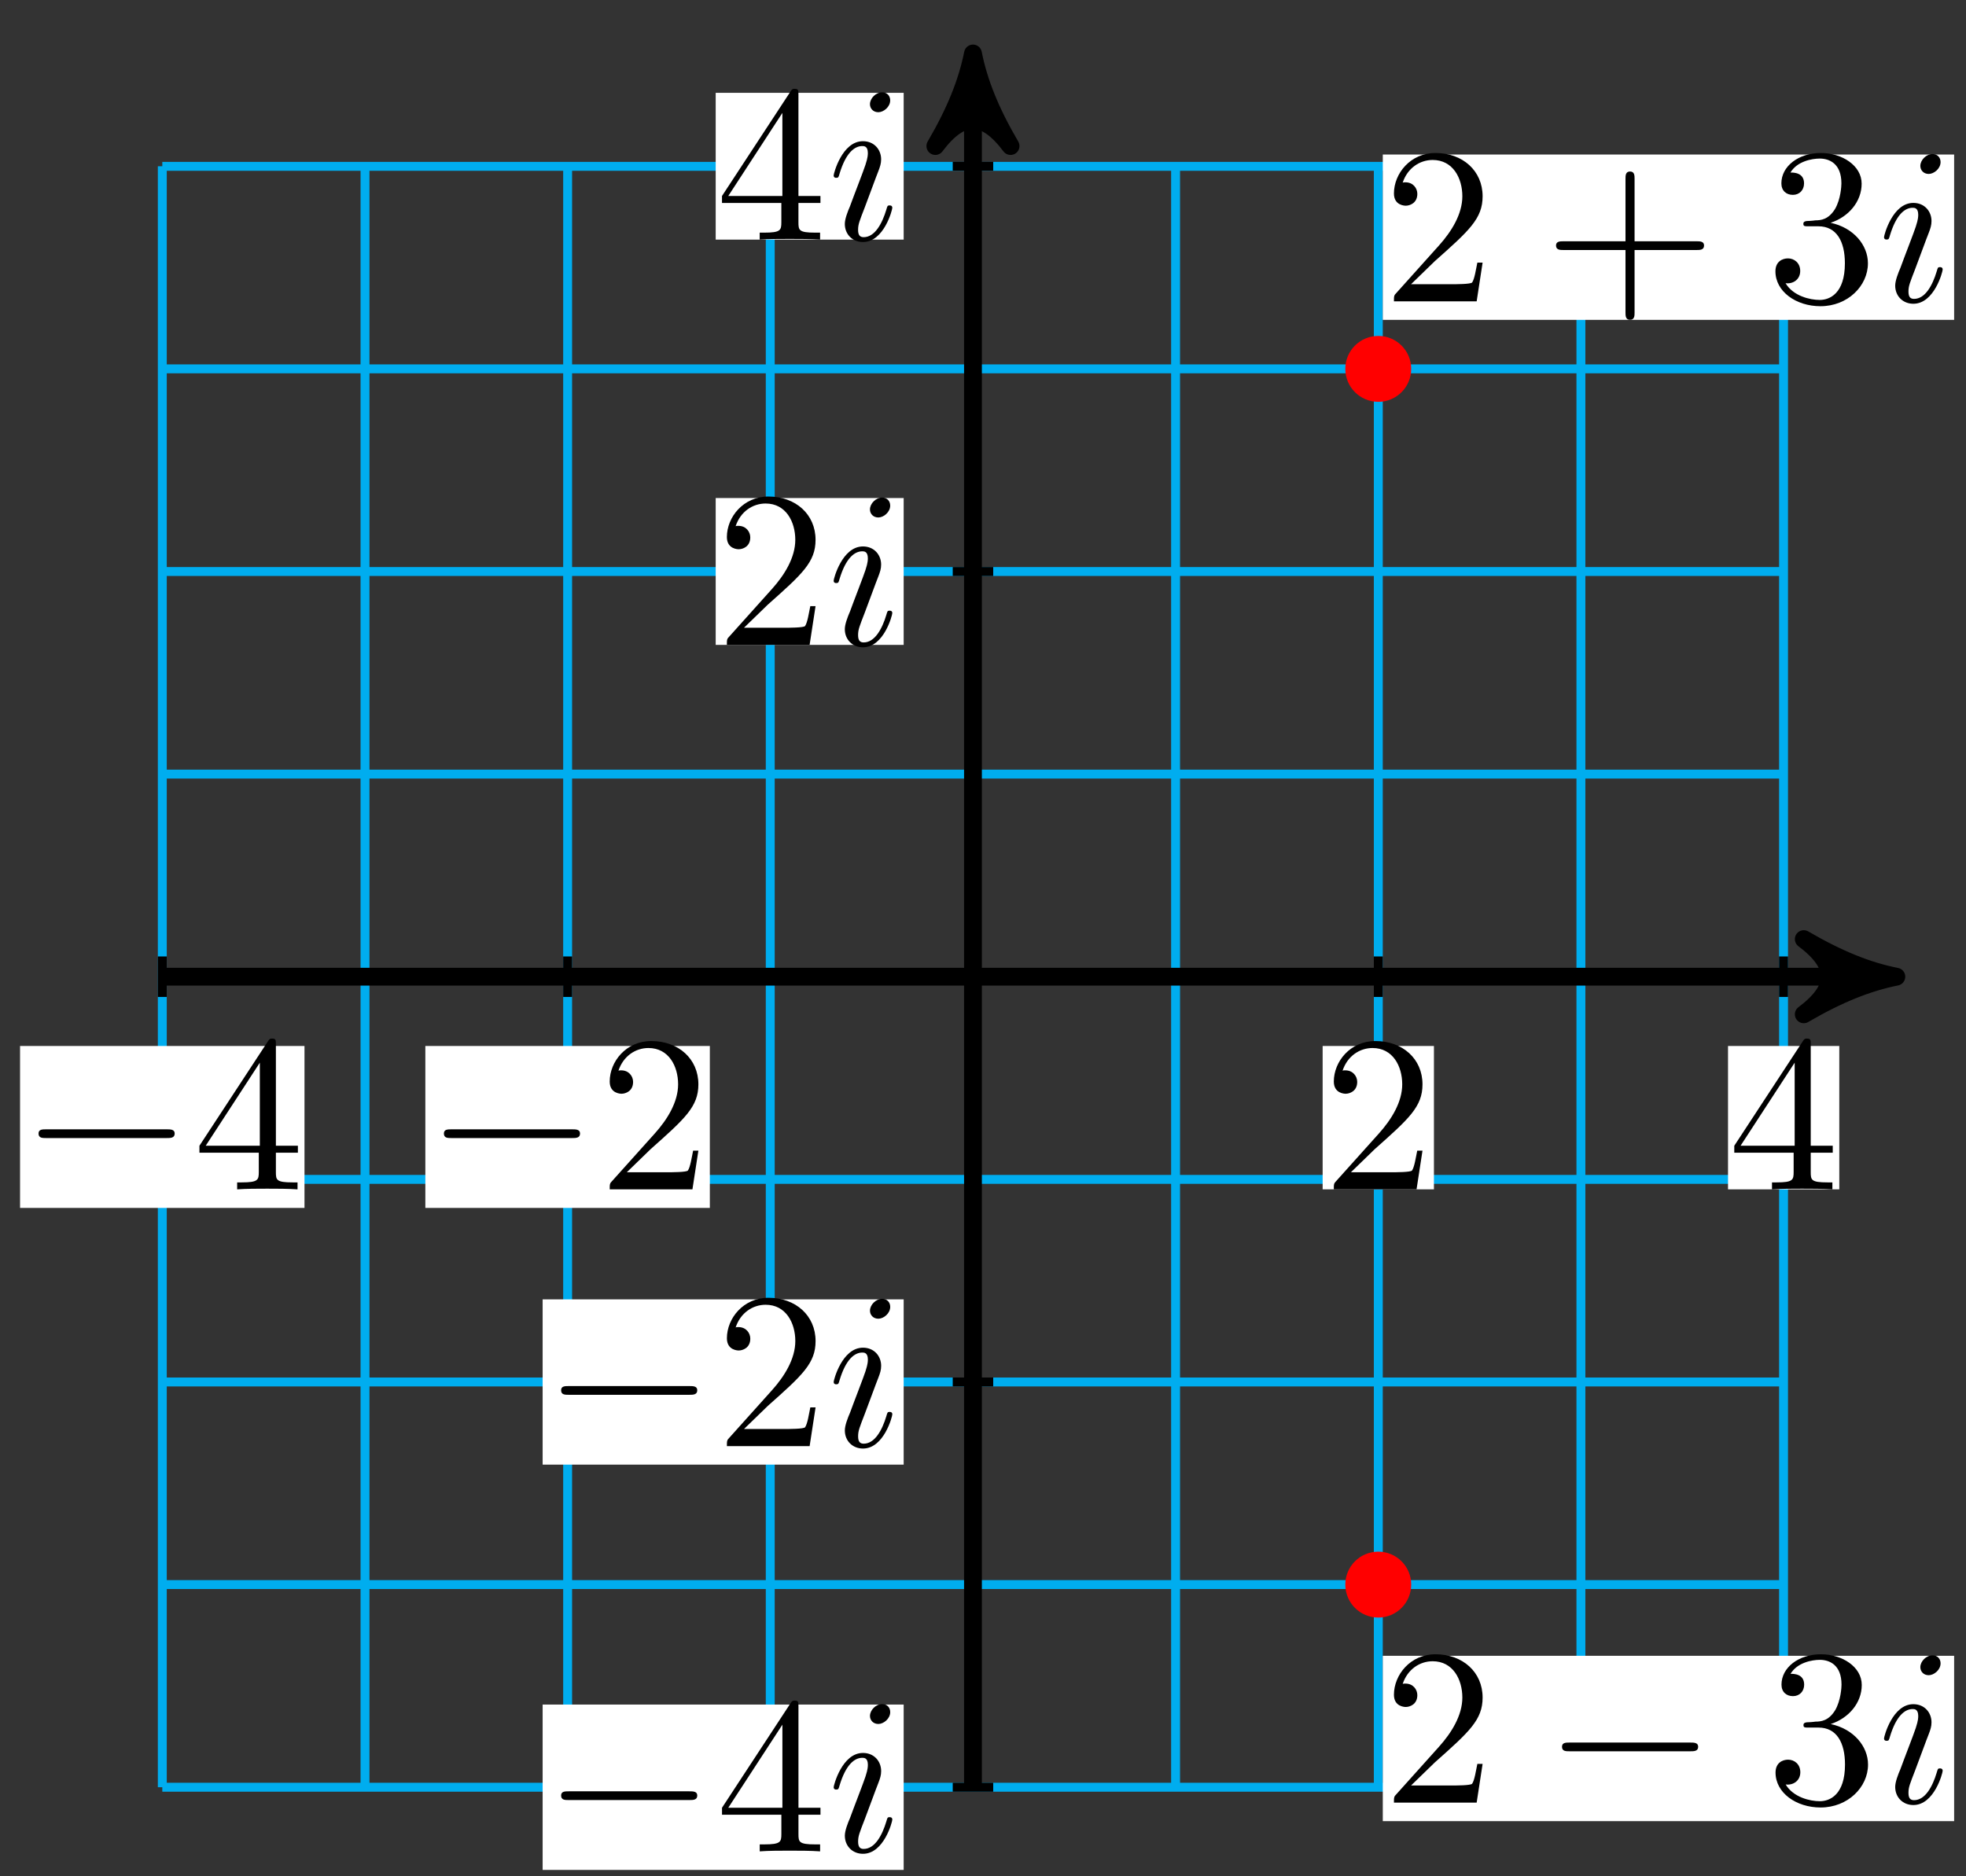<?xml version="1.0" encoding="UTF-8"?>
<svg xmlns="http://www.w3.org/2000/svg" xmlns:xlink="http://www.w3.org/1999/xlink" width="88pt" height="84pt" viewBox="0 0 88 84" version="1.1">
<rect x="0" y="0" width="88" height="84" fill="#333333" stroke="none"/>
<defs>
<g>
<symbol overflow="visible" id="glyph0-0">
<path style="stroke:none;" d=""/>
</symbol>
<symbol overflow="visible" id="glyph0-1">
<path style="stroke:none;" d="M 1.266 -0.766 L 2.328 -1.797 C 3.875 -3.172 4.469 -3.703 4.469 -4.703 C 4.469 -5.844 3.578 -6.641 2.359 -6.641 C 1.234 -6.641 0.5 -5.719 0.5 -4.828 C 0.5 -4.281 1 -4.281 1.031 -4.281 C 1.203 -4.281 1.547 -4.391 1.547 -4.812 C 1.547 -5.062 1.359 -5.328 1.016 -5.328 C 0.938 -5.328 0.922 -5.328 0.891 -5.312 C 1.109 -5.969 1.656 -6.328 2.234 -6.328 C 3.141 -6.328 3.562 -5.516 3.562 -4.703 C 3.562 -3.906 3.078 -3.125 2.516 -2.5 L 0.609 -0.375 C 0.5 -0.266 0.5 -0.234 0.5 0 L 4.203 0 L 4.469 -1.734 L 4.234 -1.734 C 4.172 -1.438 4.109 -1 4 -0.844 C 3.938 -0.766 3.281 -0.766 3.062 -0.766 Z M 1.266 -0.766 "/>
</symbol>
<symbol overflow="visible" id="glyph0-2">
<path style="stroke:none;" d="M 2.938 -1.641 L 2.938 -0.781 C 2.938 -0.422 2.906 -0.312 2.172 -0.312 L 1.969 -0.312 L 1.969 0 C 2.375 -0.031 2.891 -0.031 3.312 -0.031 C 3.734 -0.031 4.25 -0.031 4.672 0 L 4.672 -0.312 L 4.453 -0.312 C 3.719 -0.312 3.703 -0.422 3.703 -0.781 L 3.703 -1.641 L 4.688 -1.641 L 4.688 -1.953 L 3.703 -1.953 L 3.703 -6.484 C 3.703 -6.688 3.703 -6.75 3.531 -6.75 C 3.453 -6.75 3.422 -6.75 3.344 -6.625 L 0.281 -1.953 L 0.281 -1.641 Z M 2.984 -1.953 L 0.562 -1.953 L 2.984 -5.672 Z M 2.984 -1.953 "/>
</symbol>
<symbol overflow="visible" id="glyph0-3">
<path style="stroke:none;" d="M 4.078 -2.297 L 6.859 -2.297 C 7 -2.297 7.188 -2.297 7.188 -2.5 C 7.188 -2.688 7 -2.688 6.859 -2.688 L 4.078 -2.688 L 4.078 -5.484 C 4.078 -5.625 4.078 -5.812 3.875 -5.812 C 3.672 -5.812 3.672 -5.625 3.672 -5.484 L 3.672 -2.688 L 0.891 -2.688 C 0.75 -2.688 0.562 -2.688 0.562 -2.5 C 0.562 -2.297 0.75 -2.297 0.891 -2.297 L 3.672 -2.297 L 3.672 0.5 C 3.672 0.641 3.672 0.828 3.875 0.828 C 4.078 0.828 4.078 0.641 4.078 0.5 Z M 4.078 -2.297 "/>
</symbol>
<symbol overflow="visible" id="glyph0-4">
<path style="stroke:none;" d="M 2.891 -3.516 C 3.703 -3.781 4.281 -4.469 4.281 -5.266 C 4.281 -6.078 3.406 -6.641 2.453 -6.641 C 1.453 -6.641 0.688 -6.047 0.688 -5.281 C 0.688 -4.953 0.906 -4.766 1.203 -4.766 C 1.5 -4.766 1.703 -4.984 1.703 -5.281 C 1.703 -5.766 1.234 -5.766 1.094 -5.766 C 1.391 -6.266 2.047 -6.391 2.406 -6.391 C 2.828 -6.391 3.375 -6.172 3.375 -5.281 C 3.375 -5.156 3.344 -4.578 3.094 -4.141 C 2.797 -3.656 2.453 -3.625 2.203 -3.625 C 2.125 -3.609 1.891 -3.594 1.812 -3.594 C 1.734 -3.578 1.672 -3.562 1.672 -3.469 C 1.672 -3.359 1.734 -3.359 1.906 -3.359 L 2.344 -3.359 C 3.156 -3.359 3.531 -2.688 3.531 -1.703 C 3.531 -0.344 2.844 -0.062 2.406 -0.062 C 1.969 -0.062 1.219 -0.234 0.875 -0.812 C 1.219 -0.766 1.531 -0.984 1.531 -1.359 C 1.531 -1.719 1.266 -1.922 0.984 -1.922 C 0.734 -1.922 0.422 -1.781 0.422 -1.344 C 0.422 -0.438 1.344 0.219 2.438 0.219 C 3.656 0.219 4.562 -0.688 4.562 -1.703 C 4.562 -2.516 3.922 -3.297 2.891 -3.516 Z M 2.891 -3.516 "/>
</symbol>
<symbol overflow="visible" id="glyph1-0">
<path style="stroke:none;" d=""/>
</symbol>
<symbol overflow="visible" id="glyph1-1">
<path style="stroke:none;" d="M 2.828 -6.234 C 2.828 -6.438 2.688 -6.594 2.469 -6.594 C 2.188 -6.594 1.922 -6.328 1.922 -6.062 C 1.922 -5.875 2.062 -5.703 2.297 -5.703 C 2.531 -5.703 2.828 -5.938 2.828 -6.234 Z M 2.078 -2.484 C 2.188 -2.766 2.188 -2.797 2.297 -3.062 C 2.375 -3.266 2.422 -3.406 2.422 -3.594 C 2.422 -4.031 2.109 -4.406 1.609 -4.406 C 0.672 -4.406 0.297 -2.953 0.297 -2.875 C 0.297 -2.766 0.391 -2.766 0.406 -2.766 C 0.516 -2.766 0.516 -2.797 0.562 -2.953 C 0.844 -3.891 1.234 -4.188 1.578 -4.188 C 1.656 -4.188 1.828 -4.188 1.828 -3.875 C 1.828 -3.656 1.75 -3.453 1.719 -3.344 C 1.641 -3.094 1.188 -1.938 1.031 -1.5 C 0.922 -1.25 0.797 -0.922 0.797 -0.703 C 0.797 -0.234 1.141 0.109 1.609 0.109 C 2.547 0.109 2.922 -1.328 2.922 -1.422 C 2.922 -1.531 2.828 -1.531 2.797 -1.531 C 2.703 -1.531 2.703 -1.5 2.656 -1.344 C 2.469 -0.719 2.141 -0.109 1.641 -0.109 C 1.469 -0.109 1.391 -0.203 1.391 -0.438 C 1.391 -0.688 1.453 -0.828 1.688 -1.438 Z M 2.078 -2.484 "/>
</symbol>
<symbol overflow="visible" id="glyph2-0">
<path style="stroke:none;" d=""/>
</symbol>
<symbol overflow="visible" id="glyph2-1">
<path style="stroke:none;" d="M 6.562 -2.297 C 6.734 -2.297 6.922 -2.297 6.922 -2.5 C 6.922 -2.688 6.734 -2.688 6.562 -2.688 L 1.172 -2.688 C 1 -2.688 0.828 -2.688 0.828 -2.5 C 0.828 -2.297 1 -2.297 1.172 -2.297 Z M 6.562 -2.297 "/>
</symbol>
</g>
</defs>
<g id="surface1">
<path style="fill:none;stroke-width:0.399;stroke-linecap:butt;stroke-linejoin:miter;stroke:rgb(0%,67.839%,93.729%);stroke-opacity:1;stroke-miterlimit:10;" d="M -36.285 -36.286 L 36.283 -36.286 M -36.285 -27.213 L 36.283 -27.213 M -36.285 -18.143 L 36.283 -18.143 M -36.285 -9.073 L 36.283 -9.073 M -36.285 0.001 L 36.283 0.001 M -36.285 9.071 L 36.283 9.071 M -36.285 18.141 L 36.283 18.141 M -36.285 27.214 L 36.283 27.214 M -36.285 36.28 L 36.283 36.28 M -36.285 -36.286 L -36.285 36.284 M -27.212 -36.286 L -27.212 36.284 M -18.142 -36.286 L -18.142 36.284 M -9.073 -36.286 L -9.073 36.284 M 0.001 -36.286 L 0.001 36.284 M 9.07 -36.286 L 9.07 36.284 M 18.144 -36.286 L 18.144 36.284 M 27.213 -36.286 L 27.213 36.284 M 36.283 -36.286 L 36.283 36.284 " transform="matrix(1,0,0,-1,43.55,43.727)"/>
<path style="fill:none;stroke-width:0.797;stroke-linecap:butt;stroke-linejoin:miter;stroke:rgb(0%,0%,0%);stroke-opacity:1;stroke-miterlimit:10;" d="M -36.285 0.001 L 40.294 0.001 " transform="matrix(1,0,0,-1,43.55,43.727)"/>
<path style="fill-rule:nonzero;fill:rgb(0%,0%,0%);fill-opacity:1;stroke-width:0.797;stroke-linecap:butt;stroke-linejoin:round;stroke:rgb(0%,0%,0%);stroke-opacity:1;stroke-miterlimit:10;" d="M 1.037 0.001 C -0.26 0.259 -1.553 0.778 -3.108 1.684 C -1.553 0.516 -1.553 -0.519 -3.108 -1.683 C -1.553 -0.776 -0.26 -0.261 1.037 0.001 Z M 1.037 0.001 " transform="matrix(1,0,0,-1,83.846,43.727)"/>
<path style="fill:none;stroke-width:0.797;stroke-linecap:butt;stroke-linejoin:miter;stroke:rgb(0%,0%,0%);stroke-opacity:1;stroke-miterlimit:10;" d="M 0.001 -36.286 L 0.001 40.292 " transform="matrix(1,0,0,-1,43.55,43.727)"/>
<path style="fill-rule:nonzero;fill:rgb(0%,0%,0%);fill-opacity:1;stroke-width:0.797;stroke-linecap:butt;stroke-linejoin:round;stroke:rgb(0%,0%,0%);stroke-opacity:1;stroke-miterlimit:10;" d="M 1.038 -0.001 C -0.259 0.261 -1.556 0.777 -3.106 1.683 C -1.556 0.519 -1.556 -0.516 -3.106 -1.684 C -1.556 -0.778 -0.259 -0.259 1.038 -0.001 Z M 1.038 -0.001 " transform="matrix(0,-1,-1,0,43.55,3.432)"/>
<path style="fill:none;stroke-width:0.399;stroke-linecap:butt;stroke-linejoin:miter;stroke:rgb(0%,0%,0%);stroke-opacity:1;stroke-miterlimit:10;" d="M 0.907 18.141 L -0.905 18.141 " transform="matrix(1,0,0,-1,43.55,43.727)"/>
<path style=" stroke:none;fill-rule:nonzero;fill:rgb(100%,100%,100%);fill-opacity:1;" d="M 32.035 28.871 L 40.449 28.871 L 40.449 22.297 L 32.035 22.297 Z M 32.035 28.871 "/>
<g style="fill:rgb(0%,0%,0%);fill-opacity:1;">
  <use xlink:href="#glyph0-1" x="32.036" y="28.87"/>
</g>
<g style="fill:rgb(0%,0%,0%);fill-opacity:1;">
  <use xlink:href="#glyph1-1" x="37.018" y="28.87"/>
</g>
<path style="fill:none;stroke-width:0.399;stroke-linecap:butt;stroke-linejoin:miter;stroke:rgb(0%,0%,0%);stroke-opacity:1;stroke-miterlimit:10;" d="M 0.907 -18.143 L -0.905 -18.143 " transform="matrix(1,0,0,-1,43.55,43.727)"/>
<path style=" stroke:none;fill-rule:nonzero;fill:rgb(100%,100%,100%);fill-opacity:1;" d="M 24.289 65.57 L 40.449 65.57 L 40.449 58.172 L 24.289 58.172 Z M 24.289 65.57 "/>
<g style="fill:rgb(0%,0%,0%);fill-opacity:1;">
  <use xlink:href="#glyph2-1" x="24.288" y="64.741"/>
</g>
<g style="fill:rgb(0%,0%,0%);fill-opacity:1;">
  <use xlink:href="#glyph0-1" x="32.037" y="64.741"/>
</g>
<g style="fill:rgb(0%,0%,0%);fill-opacity:1;">
  <use xlink:href="#glyph1-1" x="37.019" y="64.741"/>
</g>
<path style="fill:none;stroke-width:0.399;stroke-linecap:butt;stroke-linejoin:miter;stroke:rgb(0%,0%,0%);stroke-opacity:1;stroke-miterlimit:10;" d="M 0.907 36.284 L -0.905 36.284 " transform="matrix(1,0,0,-1,43.55,43.727)"/>
<path style=" stroke:none;fill-rule:nonzero;fill:rgb(100%,100%,100%);fill-opacity:1;" d="M 32.035 10.727 L 40.449 10.727 L 40.449 4.156 L 32.035 4.156 Z M 32.035 10.727 "/>
<g style="fill:rgb(0%,0%,0%);fill-opacity:1;">
  <use xlink:href="#glyph0-2" x="32.036" y="10.727"/>
</g>
<g style="fill:rgb(0%,0%,0%);fill-opacity:1;">
  <use xlink:href="#glyph1-1" x="37.018" y="10.727"/>
</g>
<path style="fill:none;stroke-width:0.399;stroke-linecap:butt;stroke-linejoin:miter;stroke:rgb(0%,0%,0%);stroke-opacity:1;stroke-miterlimit:10;" d="M 0.907 -36.286 L -0.905 -36.286 " transform="matrix(1,0,0,-1,43.55,43.727)"/>
<path style=" stroke:none;fill-rule:nonzero;fill:rgb(100%,100%,100%);fill-opacity:1;" d="M 24.289 83.715 L 40.449 83.715 L 40.449 76.312 L 24.289 76.312 Z M 24.289 83.715 "/>
<g style="fill:rgb(0%,0%,0%);fill-opacity:1;">
  <use xlink:href="#glyph2-1" x="24.288" y="82.884"/>
</g>
<g style="fill:rgb(0%,0%,0%);fill-opacity:1;">
  <use xlink:href="#glyph0-2" x="32.037" y="82.884"/>
</g>
<g style="fill:rgb(0%,0%,0%);fill-opacity:1;">
  <use xlink:href="#glyph1-1" x="37.019" y="82.884"/>
</g>
<path style="fill:none;stroke-width:0.399;stroke-linecap:butt;stroke-linejoin:miter;stroke:rgb(0%,0%,0%);stroke-opacity:1;stroke-miterlimit:10;" d="M 18.144 0.907 L 18.144 -0.905 " transform="matrix(1,0,0,-1,43.55,43.727)"/>
<path style=" stroke:none;fill-rule:nonzero;fill:rgb(100%,100%,100%);fill-opacity:1;" d="M 59.203 53.246 L 64.184 53.246 L 64.184 46.828 L 59.203 46.828 Z M 59.203 53.246 "/>
<g style="fill:rgb(0%,0%,0%);fill-opacity:1;">
  <use xlink:href="#glyph0-1" x="59.203" y="53.247"/>
</g>
<path style="fill:none;stroke-width:0.399;stroke-linecap:butt;stroke-linejoin:miter;stroke:rgb(0%,0%,0%);stroke-opacity:1;stroke-miterlimit:10;" d="M -18.142 0.907 L -18.142 -0.905 " transform="matrix(1,0,0,-1,43.55,43.727)"/>
<path style=" stroke:none;fill-rule:nonzero;fill:rgb(100%,100%,100%);fill-opacity:1;" d="M 19.039 54.078 L 31.773 54.078 L 31.773 46.828 L 19.039 46.828 Z M 19.039 54.078 "/>
<g style="fill:rgb(0%,0%,0%);fill-opacity:1;">
  <use xlink:href="#glyph2-1" x="19.041" y="53.247"/>
</g>
<g style="fill:rgb(0%,0%,0%);fill-opacity:1;">
  <use xlink:href="#glyph0-1" x="26.791" y="53.247"/>
</g>
<path style="fill:none;stroke-width:0.399;stroke-linecap:butt;stroke-linejoin:miter;stroke:rgb(0%,0%,0%);stroke-opacity:1;stroke-miterlimit:10;" d="M 36.283 0.907 L 36.283 -0.905 " transform="matrix(1,0,0,-1,43.55,43.727)"/>
<path style=" stroke:none;fill-rule:nonzero;fill:rgb(100%,100%,100%);fill-opacity:1;" d="M 77.348 53.246 L 82.328 53.246 L 82.328 46.828 L 77.348 46.828 Z M 77.348 53.246 "/>
<g style="fill:rgb(0%,0%,0%);fill-opacity:1;">
  <use xlink:href="#glyph0-2" x="77.347" y="53.247"/>
</g>
<path style="fill:none;stroke-width:0.399;stroke-linecap:butt;stroke-linejoin:miter;stroke:rgb(0%,0%,0%);stroke-opacity:1;stroke-miterlimit:10;" d="M -36.285 0.907 L -36.285 -0.905 " transform="matrix(1,0,0,-1,43.55,43.727)"/>
<path style=" stroke:none;fill-rule:nonzero;fill:rgb(100%,100%,100%);fill-opacity:1;" d="M 0.898 54.078 L 13.629 54.078 L 13.629 46.828 L 0.898 46.828 Z M 0.898 54.078 "/>
<g style="fill:rgb(0%,0%,0%);fill-opacity:1;">
  <use xlink:href="#glyph2-1" x="0.897" y="53.247"/>
</g>
<g style="fill:rgb(0%,0%,0%);fill-opacity:1;">
  <use xlink:href="#glyph0-2" x="8.646" y="53.247"/>
</g>
<path style="fill-rule:nonzero;fill:rgb(100%,0%,0%);fill-opacity:1;stroke-width:0.399;stroke-linecap:butt;stroke-linejoin:miter;stroke:rgb(100%,0%,0%);stroke-opacity:1;stroke-miterlimit:10;" d="M 19.417 27.214 C 19.417 27.917 18.847 28.488 18.144 28.488 C 17.437 28.488 16.867 27.917 16.867 27.214 C 16.867 26.507 17.437 25.937 18.144 25.937 C 18.847 25.937 19.417 26.507 19.417 27.214 Z M 19.417 27.214 " transform="matrix(1,0,0,-1,43.55,43.727)"/>
<path style=" stroke:none;fill-rule:nonzero;fill:rgb(100%,100%,100%);fill-opacity:1;" d="M 61.895 14.32 L 87.469 14.32 L 87.469 6.918 L 61.895 6.918 Z M 61.895 14.32 "/>
<g style="fill:rgb(0%,0%,0%);fill-opacity:1;">
  <use xlink:href="#glyph0-1" x="61.894" y="13.49"/>
</g>
<g style="fill:rgb(0%,0%,0%);fill-opacity:1;">
  <use xlink:href="#glyph0-3" x="69.087" y="13.49"/>
</g>
<g style="fill:rgb(0%,0%,0%);fill-opacity:1;">
  <use xlink:href="#glyph0-4" x="79.048" y="13.49"/>
</g>
<g style="fill:rgb(0%,0%,0%);fill-opacity:1;">
  <use xlink:href="#glyph1-1" x="84.034" y="13.49"/>
</g>
<path style="fill-rule:nonzero;fill:rgb(100%,0%,0%);fill-opacity:1;stroke-width:0.399;stroke-linecap:butt;stroke-linejoin:miter;stroke:rgb(100%,0%,0%);stroke-opacity:1;stroke-miterlimit:10;" d="M 19.417 -27.213 C 19.417 -26.51 18.847 -25.939 18.144 -25.939 C 17.437 -25.939 16.867 -26.51 16.867 -27.213 C 16.867 -27.92 17.437 -28.49 18.144 -28.49 C 18.847 -28.49 19.417 -27.92 19.417 -27.213 Z M 19.417 -27.213 " transform="matrix(1,0,0,-1,43.55,43.727)"/>
<path style=" stroke:none;fill-rule:nonzero;fill:rgb(100%,100%,100%);fill-opacity:1;" d="M 61.895 81.531 L 87.469 81.531 L 87.469 74.129 L 61.895 74.129 Z M 61.895 81.531 "/>
<g style="fill:rgb(0%,0%,0%);fill-opacity:1;">
  <use xlink:href="#glyph0-1" x="61.894" y="80.701"/>
</g>
<g style="fill:rgb(0%,0%,0%);fill-opacity:1;">
  <use xlink:href="#glyph2-1" x="69.089" y="80.701"/>
</g>
<g style="fill:rgb(0%,0%,0%);fill-opacity:1;">
  <use xlink:href="#glyph0-4" x="79.053" y="80.701"/>
</g>
<g style="fill:rgb(0%,0%,0%);fill-opacity:1;">
  <use xlink:href="#glyph1-1" x="84.034" y="80.701"/>
</g>
</g>
</svg>
